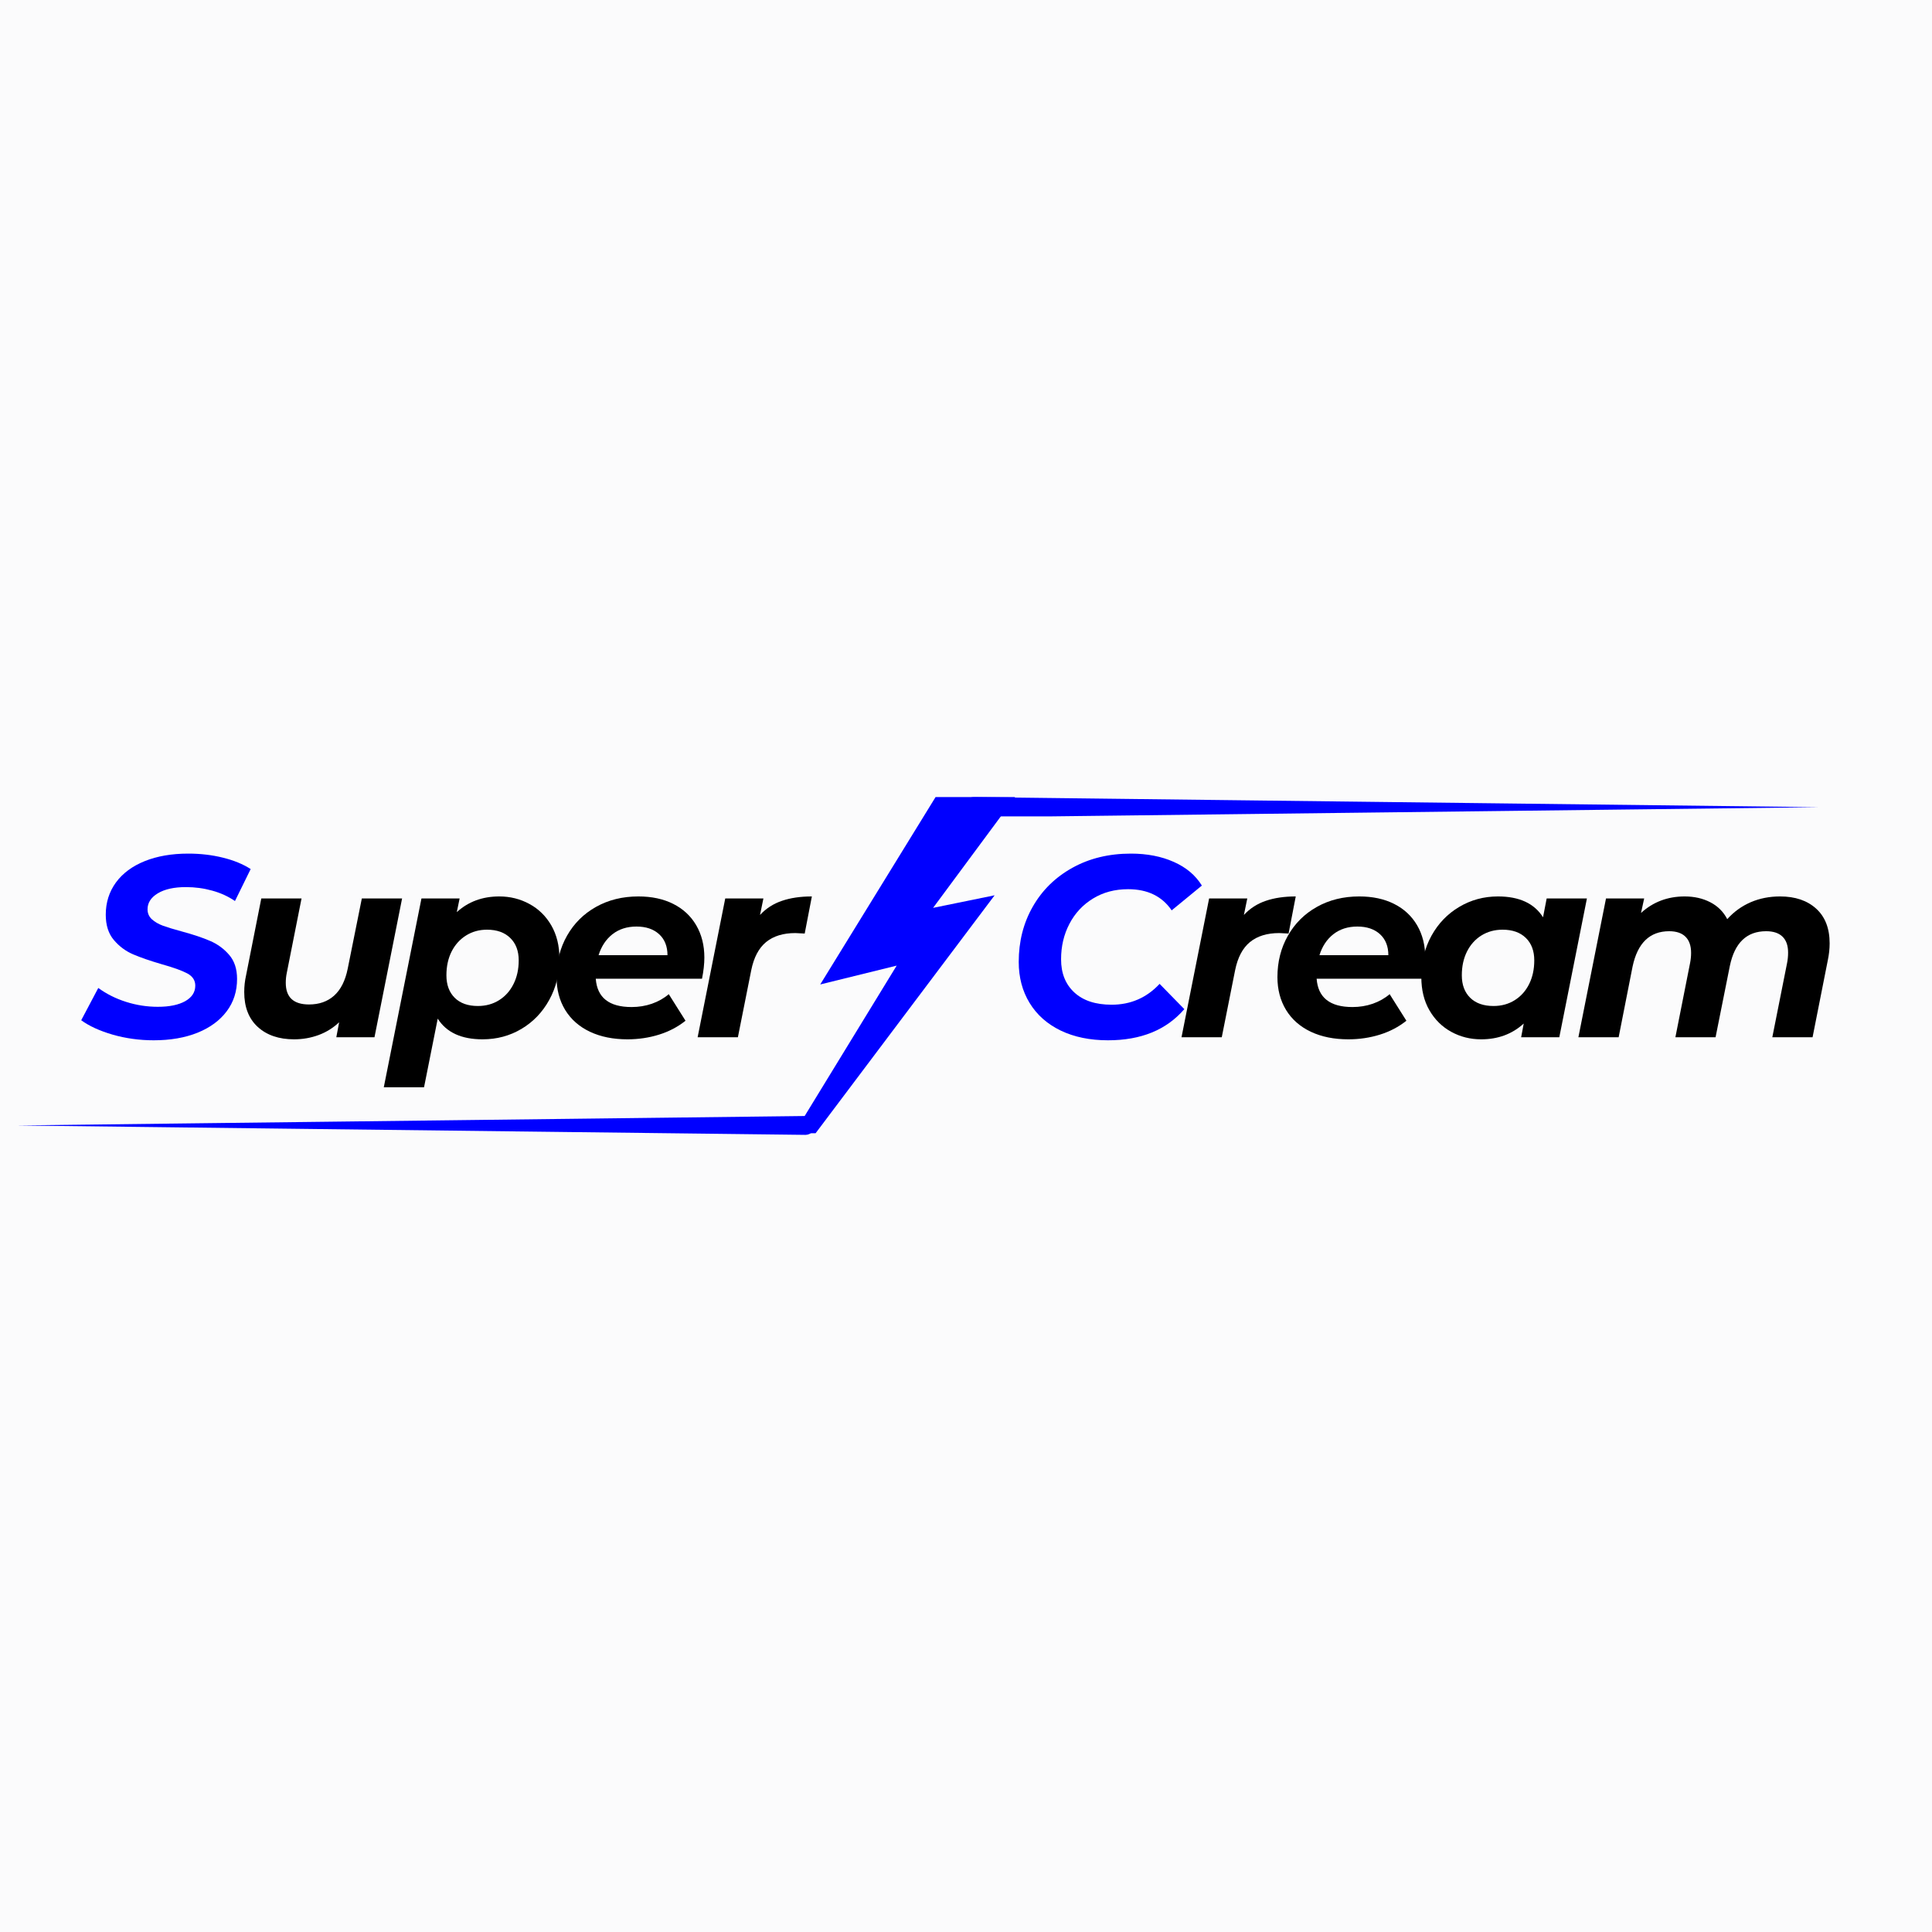 <svg xmlns="http://www.w3.org/2000/svg" xmlns:xlink="http://www.w3.org/1999/xlink" width="500" zoomAndPan="magnify" viewBox="0 0 375 375" height="500" preserveAspectRatio="xMidYMid meet" version="1.0"><defs><g/><clipPath id="c9425ddeb2"><path d="M 136.008 154.707 L 199.758 154.707 L 199.758 219.957 L 136.008 219.957 Z M 136.008 154.707 " clip-rule="nonzero"/></clipPath><clipPath id="d7aa27ed40"><path d="M 187.059 154.707 L 352.809 154.707 L 352.809 158.457 L 187.059 158.457 Z M 187.059 154.707 " clip-rule="nonzero"/></clipPath><clipPath id="3b5bf686ab"><path d="M 3 216.531 L 158.176 216.531 L 158.176 220.281 L 3 220.281 Z M 3 216.531 " clip-rule="nonzero"/></clipPath></defs><rect x="-37.5" width="450" fill="#ffffff" y="-37.5" height="450" fill-opacity="1"/><rect x="-37.5" width="450" fill="#fbfbfc" y="-37.5" height="450" fill-opacity="1"/><g fill="#0000ff" fill-opacity="1"><g transform="translate(16.17, 201.326)"><g><path d="M 13.672 0.594 C 10.898 0.594 8.242 0.227 5.703 -0.5 C 3.172 -1.238 1.133 -2.172 -0.406 -3.297 L 2.906 -9.562 C 4.508 -8.395 6.312 -7.492 8.312 -6.859 C 10.312 -6.223 12.363 -5.906 14.469 -5.906 C 16.707 -5.906 18.477 -6.27 19.781 -7 C 21.082 -7.738 21.734 -8.742 21.734 -10.016 C 21.734 -11.047 21.211 -11.836 20.172 -12.391 C 19.141 -12.941 17.488 -13.535 15.219 -14.172 C 12.945 -14.836 11.094 -15.477 9.656 -16.094 C 8.227 -16.707 6.988 -17.629 5.938 -18.859 C 4.883 -20.098 4.359 -21.738 4.359 -23.781 C 4.359 -26.145 5.016 -28.227 6.328 -30.031 C 7.648 -31.832 9.52 -33.219 11.938 -34.188 C 14.352 -35.156 17.164 -35.641 20.375 -35.641 C 22.75 -35.641 24.984 -35.379 27.078 -34.859 C 29.18 -34.348 30.984 -33.609 32.484 -32.641 L 29.438 -26.438 C 28.133 -27.332 26.664 -28.004 25.031 -28.453 C 23.395 -28.91 21.691 -29.141 19.922 -29.141 C 17.617 -29.141 15.801 -28.738 14.469 -27.938 C 13.133 -27.133 12.469 -26.098 12.469 -24.828 C 12.469 -24.055 12.75 -23.41 13.312 -22.891 C 13.883 -22.379 14.602 -21.961 15.469 -21.641 C 16.332 -21.328 17.551 -20.957 19.125 -20.531 C 21.363 -19.926 23.195 -19.312 24.625 -18.688 C 26.062 -18.07 27.289 -17.172 28.312 -15.984 C 29.332 -14.805 29.844 -13.25 29.844 -11.312 C 29.844 -8.906 29.172 -6.812 27.828 -5.031 C 26.492 -3.25 24.609 -1.863 22.172 -0.875 C 19.734 0.102 16.898 0.594 13.672 0.594 Z M 13.672 0.594 "/></g></g></g><g fill="#000000" fill-opacity="1"><g transform="translate(44.608, 201.326)"><g><path d="M 33.438 -26.938 L 28.078 0 L 20.672 0 L 21.219 -2.906 C 20.051 -1.801 18.719 -0.973 17.219 -0.422 C 15.719 0.129 14.133 0.406 12.469 0.406 C 9.531 0.406 7.18 -0.395 5.422 -2 C 3.672 -3.602 2.797 -5.859 2.797 -8.766 C 2.797 -9.859 2.914 -10.941 3.156 -12.016 L 6.109 -26.938 L 13.922 -26.938 L 11.062 -12.516 C 10.926 -11.879 10.859 -11.227 10.859 -10.562 C 10.859 -7.758 12.363 -6.359 15.375 -6.359 C 17.344 -6.359 18.969 -6.93 20.25 -8.078 C 21.531 -9.234 22.406 -10.961 22.875 -13.266 L 25.625 -26.938 Z M 33.438 -26.938 "/></g></g></g><g fill="#000000" fill-opacity="1"><g transform="translate(75.493, 201.326)"><g><path d="M 21.422 -27.328 C 23.523 -27.328 25.469 -26.844 27.25 -25.875 C 29.039 -24.914 30.461 -23.523 31.516 -21.703 C 32.566 -19.879 33.094 -17.734 33.094 -15.266 C 33.094 -12.297 32.43 -9.617 31.109 -7.234 C 29.797 -4.848 28.004 -2.977 25.734 -1.625 C 23.461 -0.27 20.941 0.406 18.172 0.406 C 14.066 0.406 11.164 -0.93 9.469 -3.609 L 6.812 9.719 L -1 9.719 L 6.312 -26.938 L 13.719 -26.938 L 13.172 -24.281 C 15.398 -26.312 18.148 -27.328 21.422 -27.328 Z M 17.266 -6.062 C 18.805 -6.062 20.176 -6.438 21.375 -7.188 C 22.57 -7.938 23.504 -8.977 24.172 -10.312 C 24.848 -11.645 25.188 -13.18 25.188 -14.922 C 25.188 -16.754 24.641 -18.203 23.547 -19.266 C 22.461 -20.336 20.957 -20.875 19.031 -20.875 C 17.52 -20.875 16.164 -20.5 14.969 -19.75 C 13.77 -19 12.832 -17.957 12.156 -16.625 C 11.488 -15.289 11.156 -13.754 11.156 -12.016 C 11.156 -10.18 11.691 -8.727 12.766 -7.656 C 13.836 -6.594 15.336 -6.062 17.266 -6.062 Z M 17.266 -6.062 "/></g></g></g><g fill="#000000" fill-opacity="1"><g transform="translate(106.527, 201.326)"><g><path d="M 30.188 -15.469 C 30.188 -14.227 30.035 -12.859 29.734 -11.359 L 9.109 -11.359 C 9.379 -7.691 11.695 -5.859 16.062 -5.859 C 17.438 -5.859 18.75 -6.07 20 -6.5 C 21.25 -6.938 22.344 -7.555 23.281 -8.359 L 26.531 -3.203 C 25.031 -2.004 23.312 -1.102 21.375 -0.5 C 19.438 0.102 17.398 0.406 15.266 0.406 C 12.492 0.406 10.066 -0.082 7.984 -1.062 C 5.898 -2.051 4.297 -3.461 3.172 -5.297 C 2.055 -7.141 1.5 -9.266 1.5 -11.672 C 1.5 -14.641 2.176 -17.316 3.531 -19.703 C 4.883 -22.086 6.758 -23.953 9.156 -25.297 C 11.562 -26.648 14.301 -27.328 17.375 -27.328 C 19.977 -27.328 22.238 -26.844 24.156 -25.875 C 26.07 -24.914 27.555 -23.535 28.609 -21.734 C 29.66 -19.93 30.188 -17.844 30.188 -15.469 Z M 17.016 -21.484 C 15.18 -21.484 13.629 -20.988 12.359 -20 C 11.098 -19.008 10.195 -17.648 9.656 -15.922 L 23.031 -15.922 C 23.031 -17.648 22.488 -19.008 21.406 -20 C 20.32 -20.988 18.859 -21.484 17.016 -21.484 Z M 17.016 -21.484 "/></g></g></g><g fill="#000000" fill-opacity="1"><g transform="translate(134.458, 201.326)"><g><path d="M 13.062 -23.734 C 14.227 -24.992 15.641 -25.906 17.297 -26.469 C 18.953 -27.039 20.895 -27.328 23.125 -27.328 L 21.734 -20.125 C 20.797 -20.188 20.191 -20.219 19.922 -20.219 C 17.555 -20.219 15.66 -19.633 14.234 -18.469 C 12.816 -17.301 11.859 -15.484 11.359 -13.016 L 8.766 0 L 0.953 0 L 6.312 -26.938 L 13.719 -26.938 Z M 13.062 -23.734 "/></g></g></g><g fill="#000000" fill-opacity="1"><g transform="translate(152.538, 201.326)"><g/></g></g><g fill="#000000" fill-opacity="1"><g transform="translate(163.199, 201.326)"><g/></g></g><g fill="#000000" fill-opacity="1"><g transform="translate(173.861, 201.326)"><g/></g></g><g fill="#000000" fill-opacity="1"><g transform="translate(184.523, 201.326)"><g/></g></g><g fill="#0000ff" fill-opacity="1"><g transform="translate(195.188, 201.326)"><g><path d="M 19.875 0.594 C 16.375 0.594 13.312 -0.035 10.688 -1.297 C 8.07 -2.566 6.062 -4.352 4.656 -6.656 C 3.25 -8.957 2.547 -11.613 2.547 -14.625 C 2.547 -18.594 3.457 -22.172 5.281 -25.359 C 7.102 -28.547 9.664 -31.055 12.969 -32.891 C 16.27 -34.723 20.055 -35.641 24.328 -35.641 C 27.461 -35.641 30.234 -35.102 32.641 -34.031 C 35.047 -32.969 36.863 -31.438 38.094 -29.438 L 32.234 -24.625 C 30.367 -27.363 27.551 -28.734 23.781 -28.734 C 21.207 -28.734 18.938 -28.129 16.969 -26.922 C 15 -25.723 13.473 -24.086 12.391 -22.016 C 11.305 -19.953 10.766 -17.656 10.766 -15.125 C 10.766 -12.414 11.625 -10.27 13.344 -8.688 C 15.062 -7.102 17.473 -6.312 20.578 -6.312 C 24.273 -6.312 27.379 -7.66 29.891 -10.359 L 34.688 -5.453 C 31.219 -1.422 26.281 0.594 19.875 0.594 Z M 19.875 0.594 "/></g></g></g><g fill="#000000" fill-opacity="1"><g transform="translate(228.378, 201.326)"><g><path d="M 13.062 -23.734 C 14.227 -24.992 15.641 -25.906 17.297 -26.469 C 18.953 -27.039 20.895 -27.328 23.125 -27.328 L 21.734 -20.125 C 20.797 -20.188 20.191 -20.219 19.922 -20.219 C 17.555 -20.219 15.66 -19.633 14.234 -18.469 C 12.816 -17.301 11.859 -15.484 11.359 -13.016 L 8.766 0 L 0.953 0 L 6.312 -26.938 L 13.719 -26.938 Z M 13.062 -23.734 "/></g></g></g><g fill="#000000" fill-opacity="1"><g transform="translate(246.448, 201.326)"><g><path d="M 30.188 -15.469 C 30.188 -14.227 30.035 -12.859 29.734 -11.359 L 9.109 -11.359 C 9.379 -7.691 11.695 -5.859 16.062 -5.859 C 17.438 -5.859 18.75 -6.07 20 -6.5 C 21.25 -6.938 22.344 -7.555 23.281 -8.359 L 26.531 -3.203 C 25.031 -2.004 23.312 -1.102 21.375 -0.5 C 19.438 0.102 17.398 0.406 15.266 0.406 C 12.492 0.406 10.066 -0.082 7.984 -1.062 C 5.898 -2.051 4.297 -3.461 3.172 -5.297 C 2.055 -7.141 1.5 -9.266 1.5 -11.672 C 1.5 -14.641 2.176 -17.316 3.531 -19.703 C 4.883 -22.086 6.758 -23.953 9.156 -25.297 C 11.562 -26.648 14.301 -27.328 17.375 -27.328 C 19.977 -27.328 22.238 -26.844 24.156 -25.875 C 26.07 -24.914 27.555 -23.535 28.609 -21.734 C 29.66 -19.93 30.188 -17.844 30.188 -15.469 Z M 17.016 -21.484 C 15.18 -21.484 13.629 -20.988 12.359 -20 C 11.098 -19.008 10.195 -17.648 9.656 -15.922 L 23.031 -15.922 C 23.031 -17.648 22.488 -19.008 21.406 -20 C 20.32 -20.988 18.859 -21.484 17.016 -21.484 Z M 17.016 -21.484 "/></g></g></g><g fill="#000000" fill-opacity="1"><g transform="translate(274.379, 201.326)"><g><path d="M 33.641 -26.938 L 28.281 0 L 20.875 0 L 21.375 -2.656 C 19.133 -0.613 16.379 0.406 13.109 0.406 C 11.016 0.406 9.082 -0.078 7.312 -1.047 C 5.539 -2.016 4.129 -3.406 3.078 -5.219 C 2.023 -7.039 1.5 -9.191 1.5 -11.672 C 1.5 -14.641 2.156 -17.316 3.469 -19.703 C 4.789 -22.086 6.586 -23.953 8.859 -25.297 C 11.129 -26.648 13.633 -27.328 16.375 -27.328 C 20.508 -27.328 23.426 -25.977 25.125 -23.281 L 25.828 -26.938 Z M 15.516 -6.062 C 17.055 -6.062 18.426 -6.438 19.625 -7.188 C 20.82 -7.938 21.754 -8.977 22.422 -10.312 C 23.086 -11.645 23.422 -13.18 23.422 -14.922 C 23.422 -16.754 22.879 -18.203 21.797 -19.266 C 20.711 -20.336 19.203 -20.875 17.266 -20.875 C 15.734 -20.875 14.363 -20.5 13.156 -19.75 C 11.957 -19 11.023 -17.957 10.359 -16.625 C 9.691 -15.289 9.359 -13.754 9.359 -12.016 C 9.359 -10.18 9.898 -8.727 10.984 -7.656 C 12.066 -6.594 13.578 -6.062 15.516 -6.062 Z M 15.516 -6.062 "/></g></g></g><g fill="#000000" fill-opacity="1"><g transform="translate(305.413, 201.326)"><g><path d="M 40.094 -27.328 C 43.031 -27.328 45.367 -26.535 47.109 -24.953 C 48.848 -23.367 49.719 -21.125 49.719 -18.219 C 49.719 -17.156 49.598 -16.055 49.359 -14.922 L 46.406 0 L 38.594 0 L 41.453 -14.375 C 41.586 -15.039 41.656 -15.723 41.656 -16.422 C 41.656 -17.785 41.297 -18.816 40.578 -19.516 C 39.859 -20.223 38.797 -20.578 37.391 -20.578 C 33.617 -20.578 31.27 -18.32 30.344 -13.812 L 27.578 0 L 19.781 0 L 22.625 -14.375 C 22.758 -15.039 22.828 -15.707 22.828 -16.375 C 22.828 -17.738 22.469 -18.781 21.75 -19.5 C 21.031 -20.219 19.973 -20.578 18.578 -20.578 C 14.805 -20.578 12.438 -18.289 11.469 -13.719 L 8.766 0 L 0.953 0 L 6.312 -26.938 L 13.719 -26.938 L 13.109 -24.125 C 15.453 -26.258 18.273 -27.328 21.578 -27.328 C 23.441 -27.328 25.098 -26.953 26.547 -26.203 C 28.004 -25.453 29.102 -24.359 29.844 -22.922 C 31.145 -24.359 32.66 -25.453 34.391 -26.203 C 36.129 -26.953 38.031 -27.328 40.094 -27.328 Z M 40.094 -27.328 "/></g></g></g><g clip-path="url(#c9425ddeb2)"><path fill="#0000ff" d="M 181.785 154.398 L 199.879 150.863 L 181.113 176.215 L 193.055 173.777 L 136.02 249.582 L 174.043 187.426 L 159.207 191.082 Z M 181.785 154.398 " fill-opacity="1" fill-rule="nonzero"/></g><g clip-path="url(#d7aa27ed40)"><path fill="#0000ff" d="M 189.055 154.715 L 353.07 156.676 L 189.055 158.637 C 187.969 158.648 187.082 157.781 187.07 156.699 C 187.059 155.613 187.926 154.727 189.008 154.715 C 189.016 154.715 189.039 154.715 189.055 154.715 Z M 189.055 154.715 " fill-opacity="1" fill-rule="nonzero"/></g><g clip-path="url(#3b5bf686ab)"><path fill="#0000ff" d="M 156.316 220.277 L 3.273 218.449 L 156.316 216.617 C 157.324 216.605 158.152 217.414 158.164 218.426 C 158.176 219.438 157.367 220.266 156.355 220.277 C 156.348 220.277 156.328 220.277 156.316 220.277 Z M 156.316 220.277 " fill-opacity="1" fill-rule="nonzero"/></g></svg>